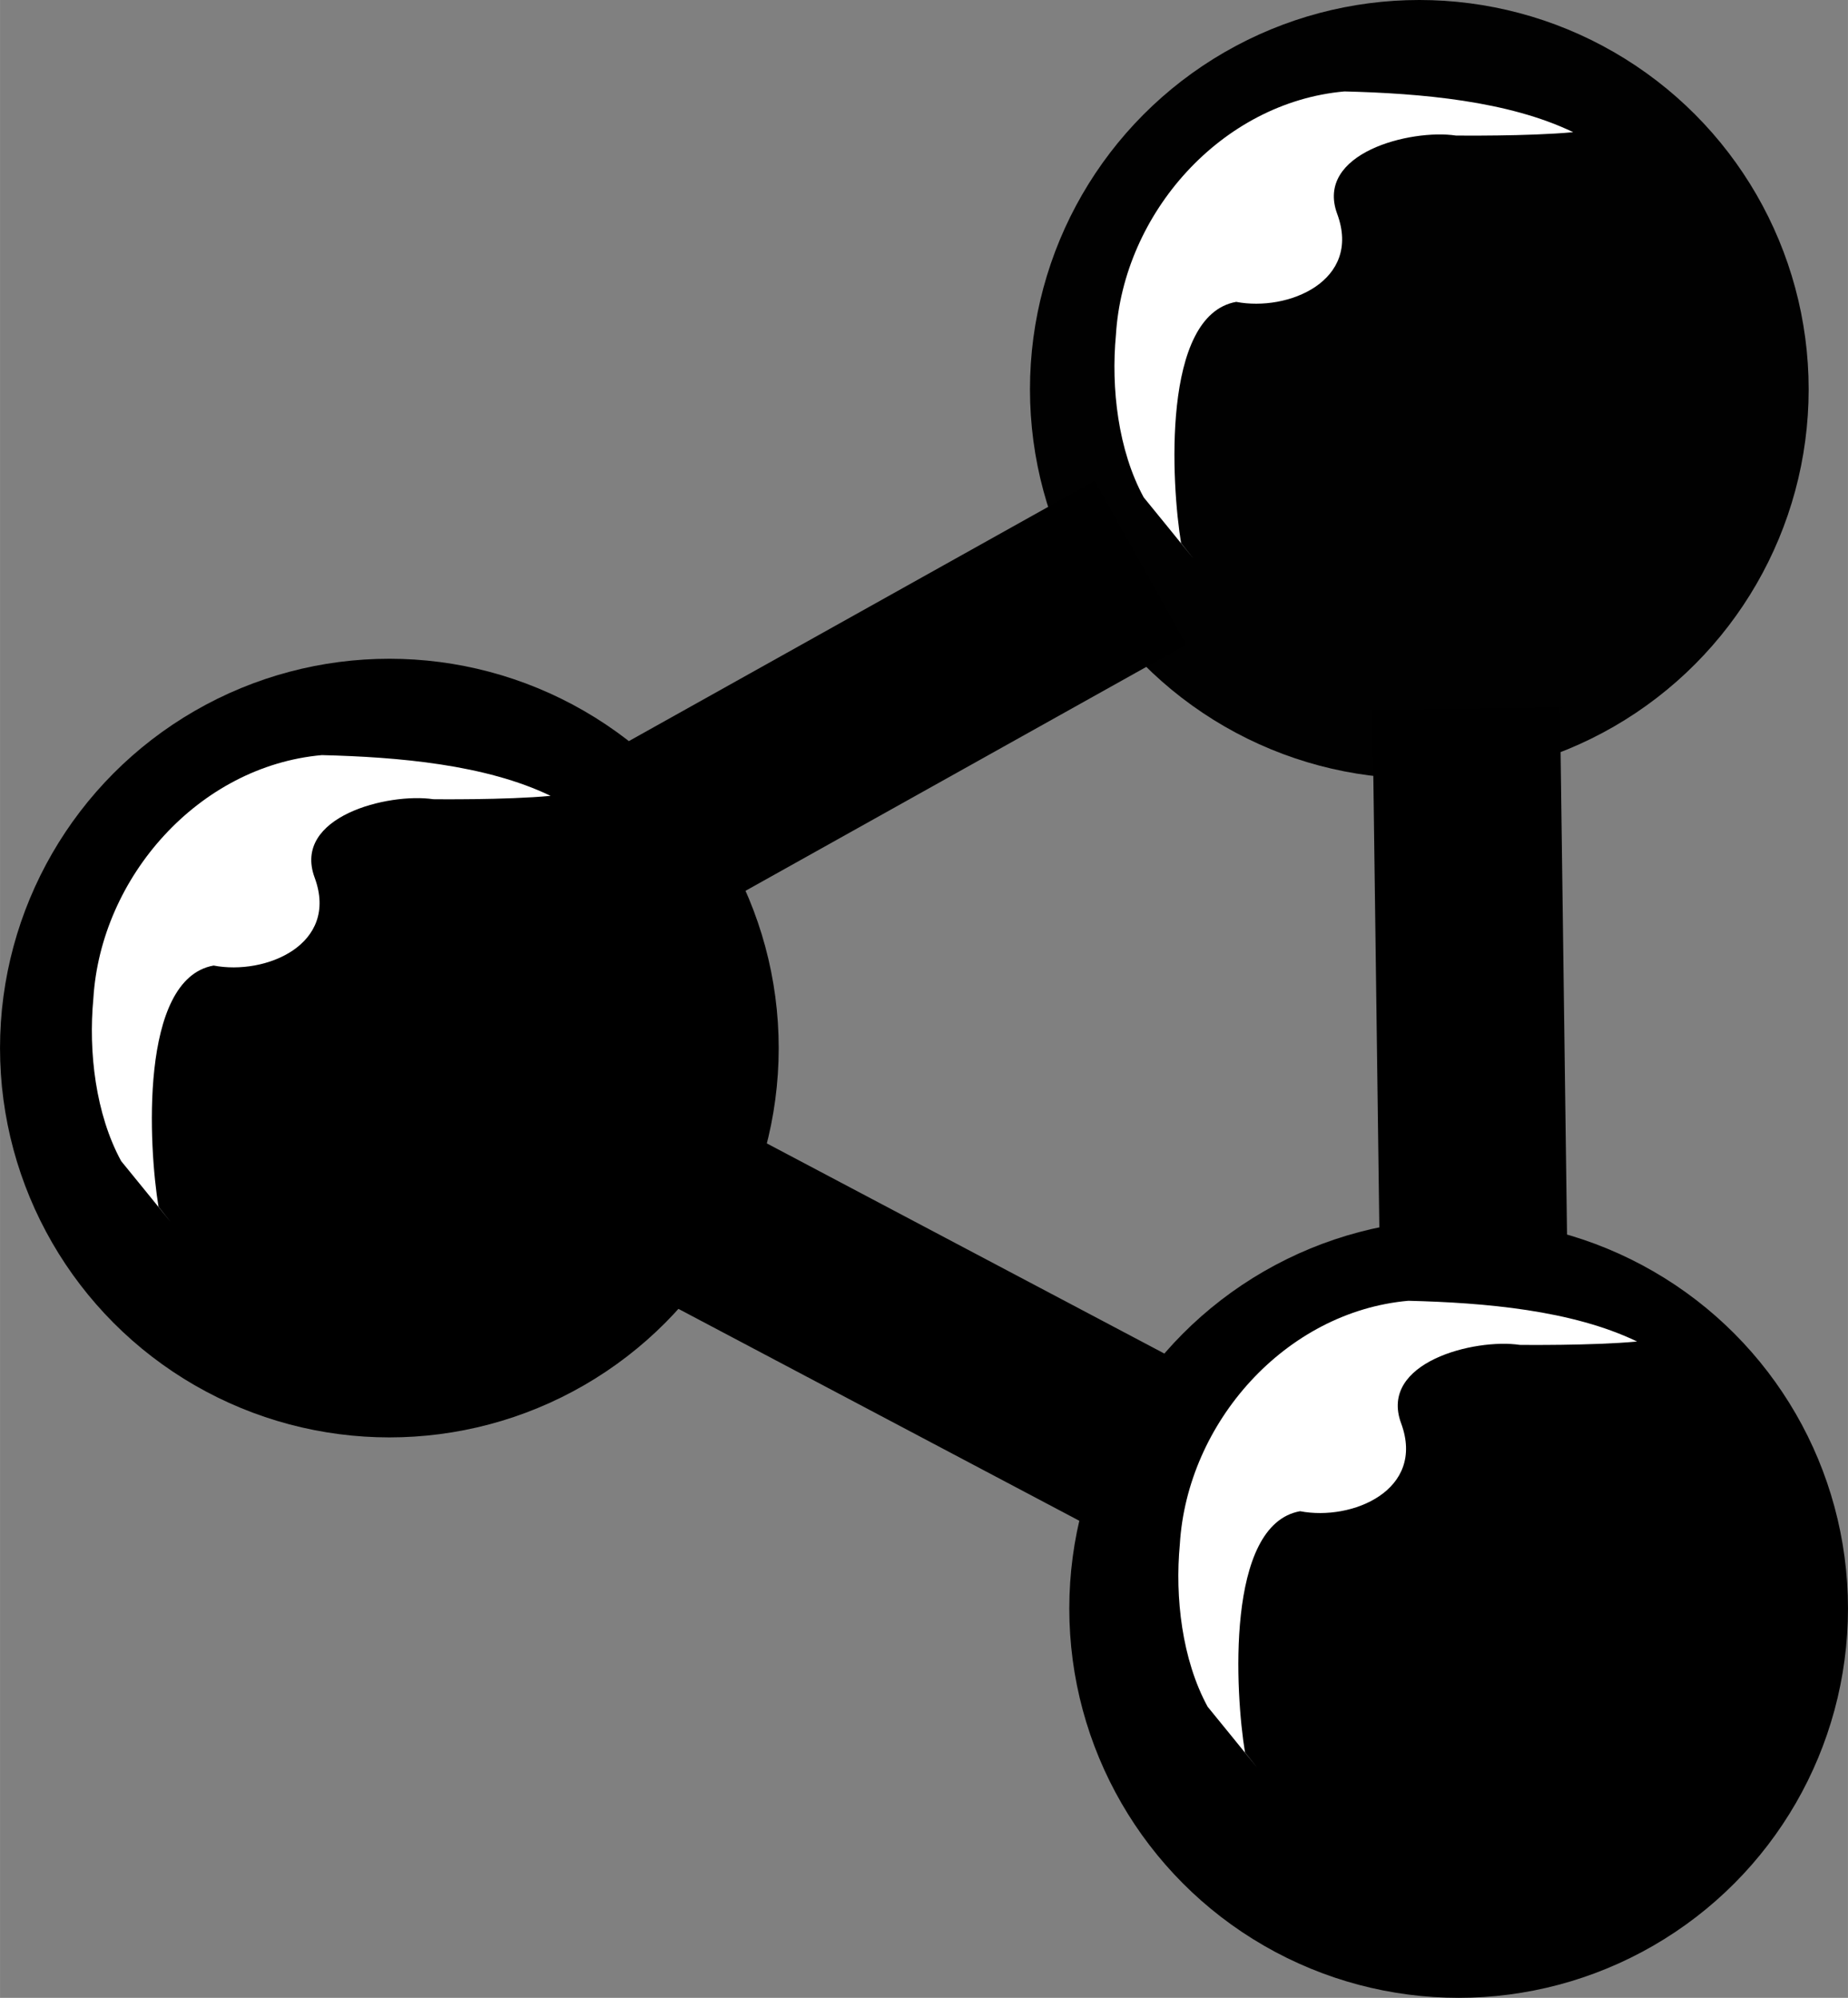 <?xml version="1.0" encoding="UTF-8" standalone="no"?>
<!-- Created with Inkscape (http://www.inkscape.org/) -->

<svg
   xmlns:dc="http://purl.org/dc/elements/1.1/"
   xmlns:cc="http://creativecommons.org/ns#"
   xmlns:rdf="http://www.w3.org/1999/02/22-rdf-syntax-ns#"
   xmlns:svg="http://www.w3.org/2000/svg"
   xmlns="http://www.w3.org/2000/svg"
   xmlns:sodipodi="http://sodipodi.sourceforge.net/DTD/sodipodi-0.dtd"
   xmlns:inkscape="http://www.inkscape.org/namespaces/inkscape"
   width="26.791mm"
   height="28.964mm"
   viewBox="0 0 94.927 102.629"
   id="svg2"
   version="1.1"
   inkscape:version="0.91 r13725"
   sodipodi:docname="rdf-icon.svg">
  <rect x="0" y="0" width="94.927" height="102.629" fill="#808080" stroke="none"/>
  <defs
     id="defs4" />
  <sodipodi:namedview
     id="base"
     pagecolor="#ffffff"
     bordercolor="#666666"
     borderopacity="1.0"
     inkscape:pageopacity="0"
     inkscape:pageshadow="2"
     inkscape:zoom="0.98994949"
     inkscape:cx="21.037364"
     inkscape:cy="60.380602"
     inkscape:document-units="px"
     inkscape:current-layer="layer1"
     showgrid="false"
     inkscape:window-width="2560"
     inkscape:window-height="1355"
     inkscape:window-x="0"
     inkscape:window-y="0"
     inkscape:window-maximized="1"
     fit-margin-top="0"
     fit-margin-left="0"
     fit-margin-right="0"
     fit-margin-bottom="0" />
  <g
     inkscape:label="Layer 1"
     inkscape:groupmode="layer"
     id="layer1"
     transform="translate(-173.367,-267.88)">
    <ellipse
       style="opacity:1;fill:none;fill-opacity:1;fill-rule:nonzero;stroke:none;stroke-width:3;stroke-miterlimit:4;stroke-dasharray:none;stroke-opacity:1"
       id="path4147"
       cx="143.993"
       cy="252.781"
       rx="19.745"
       ry="16.622" />
    <circle
       style="opacity:1;fill:#000000;fill-opacity:1;fill-rule:nonzero;stroke:none;stroke-width:3;stroke-miterlimit:4;stroke-dasharray:none;stroke-opacity:1"
       id="path4149"
       cx="193.367"
       cy="321.72"
       r="20" />
    <circle
       r="20"
       cy="287.88"
       cx="246.274"
       id="circle4173"
       style="opacity:0.995;fill:#000000;fill-opacity:1;fill-rule:nonzero;stroke:none;stroke-width:3;stroke-miterlimit:4;stroke-dasharray:none;stroke-opacity:1" />
    <circle
       style="opacity:1;fill:#000000;fill-opacity:1;fill-rule:nonzero;stroke:none;stroke-width:3;stroke-miterlimit:4;stroke-dasharray:none;stroke-opacity:1"
       id="circle4175"
       cx="248.294"
       cy="350.509"
       r="20" />
    <path
       style="fill:#ffffff;fill-opacity:1;fill-rule:evenodd;stroke:none;stroke-width:1px;stroke-linecap:butt;stroke-linejoin:miter;stroke-opacity:1"
       d="m 201.652,308.764 c -3.34,-1.61 -7.814,-1.996 -11.753,-2.094 -6.329,0.564 -11.36,6.273 -11.738,12.511 -0.257,2.728 0.113,5.927 1.428,8.343 1.92,2.347 3.394,4.196 1.92,2.347 -0.499,-3.006 -1.014,-11.705 2.83,-12.391 2.661,0.513 6.456,-1.074 5.192,-4.511 -1.168,-3.141 3.779,-4.378 6.095,-4.033 0,0 3.715,0.045 6.026,-0.173 z"
       id="path4187"
       inkscape:connector-curvature="0"
       sodipodi:nodetypes="ccccccccc" />
    <path
       sodipodi:nodetypes="ccccccccc"
       inkscape:connector-curvature="0"
       id="path4241"
       d="m 254.18,274.671 c -3.34,-1.61 -7.814,-1.996 -11.753,-2.094 -6.329,0.564 -11.36,6.273 -11.738,12.511 -0.257,2.728 0.113,5.927 1.428,8.343 1.92,2.347 3.394,4.196 1.92,2.347 -0.499,-3.006 -1.014,-11.705 2.83,-12.391 2.661,0.513 6.456,-1.074 5.192,-4.511 -1.168,-3.141 3.779,-4.378 6.095,-4.033 0,0 3.715,0.045 6.026,-0.173 z"
       style="fill:#ffffff;fill-opacity:1;fill-rule:evenodd;stroke:none;stroke-width:1px;stroke-linecap:butt;stroke-linejoin:miter;stroke-opacity:1" />
    <path
       style="fill:#ffffff;fill-opacity:1;fill-rule:evenodd;stroke:none;stroke-width:1px;stroke-linecap:butt;stroke-linejoin:miter;stroke-opacity:1"
       d="m 257.463,336.795 c -3.34,-1.61 -7.814,-1.996 -11.753,-2.094 -6.329,0.564 -11.36,6.273 -11.738,12.511 -0.257,2.728 0.113,5.927 1.428,8.343 1.92,2.347 3.394,4.196 1.92,2.347 -0.499,-3.006 -1.014,-11.705 2.83,-12.391 2.661,0.513 6.456,-1.074 5.192,-4.511 -1.168,-3.141 3.779,-4.378 6.095,-4.033 0,0 3.715,0.045 6.026,-0.173 z"
       id="path4243"
       inkscape:connector-curvature="0"
       sodipodi:nodetypes="ccccccccc" />
    <path
       style="fill:none;fill-rule:evenodd;stroke:#000000;stroke-width:9.636;stroke-linecap:butt;stroke-linejoin:miter;stroke-miterlimit:4;stroke-dasharray:none;stroke-opacity:1"
       d="m 206.709,310.889 25.24,-14.101"
       id="path4245"
       inkscape:connector-curvature="0" />
    <path
       inkscape:connector-curvature="0"
       id="path4247"
       d="m 234.003,343.299 -25.56,-13.512"
       style="fill:none;fill-rule:evenodd;stroke:#000000;stroke-width:9.636;stroke-linecap:butt;stroke-linejoin:miter;stroke-miterlimit:4;stroke-dasharray:none;stroke-opacity:1" />
    <path
       style="fill:none;fill-rule:evenodd;stroke:#000000;stroke-width:9.636;stroke-linecap:butt;stroke-linejoin:miter;stroke-miterlimit:4;stroke-dasharray:none;stroke-opacity:1"
       d="m 249.069,333.193 -0.385,-28.909"
       id="path4249"
       inkscape:connector-curvature="0" />
  </g>
</svg>
